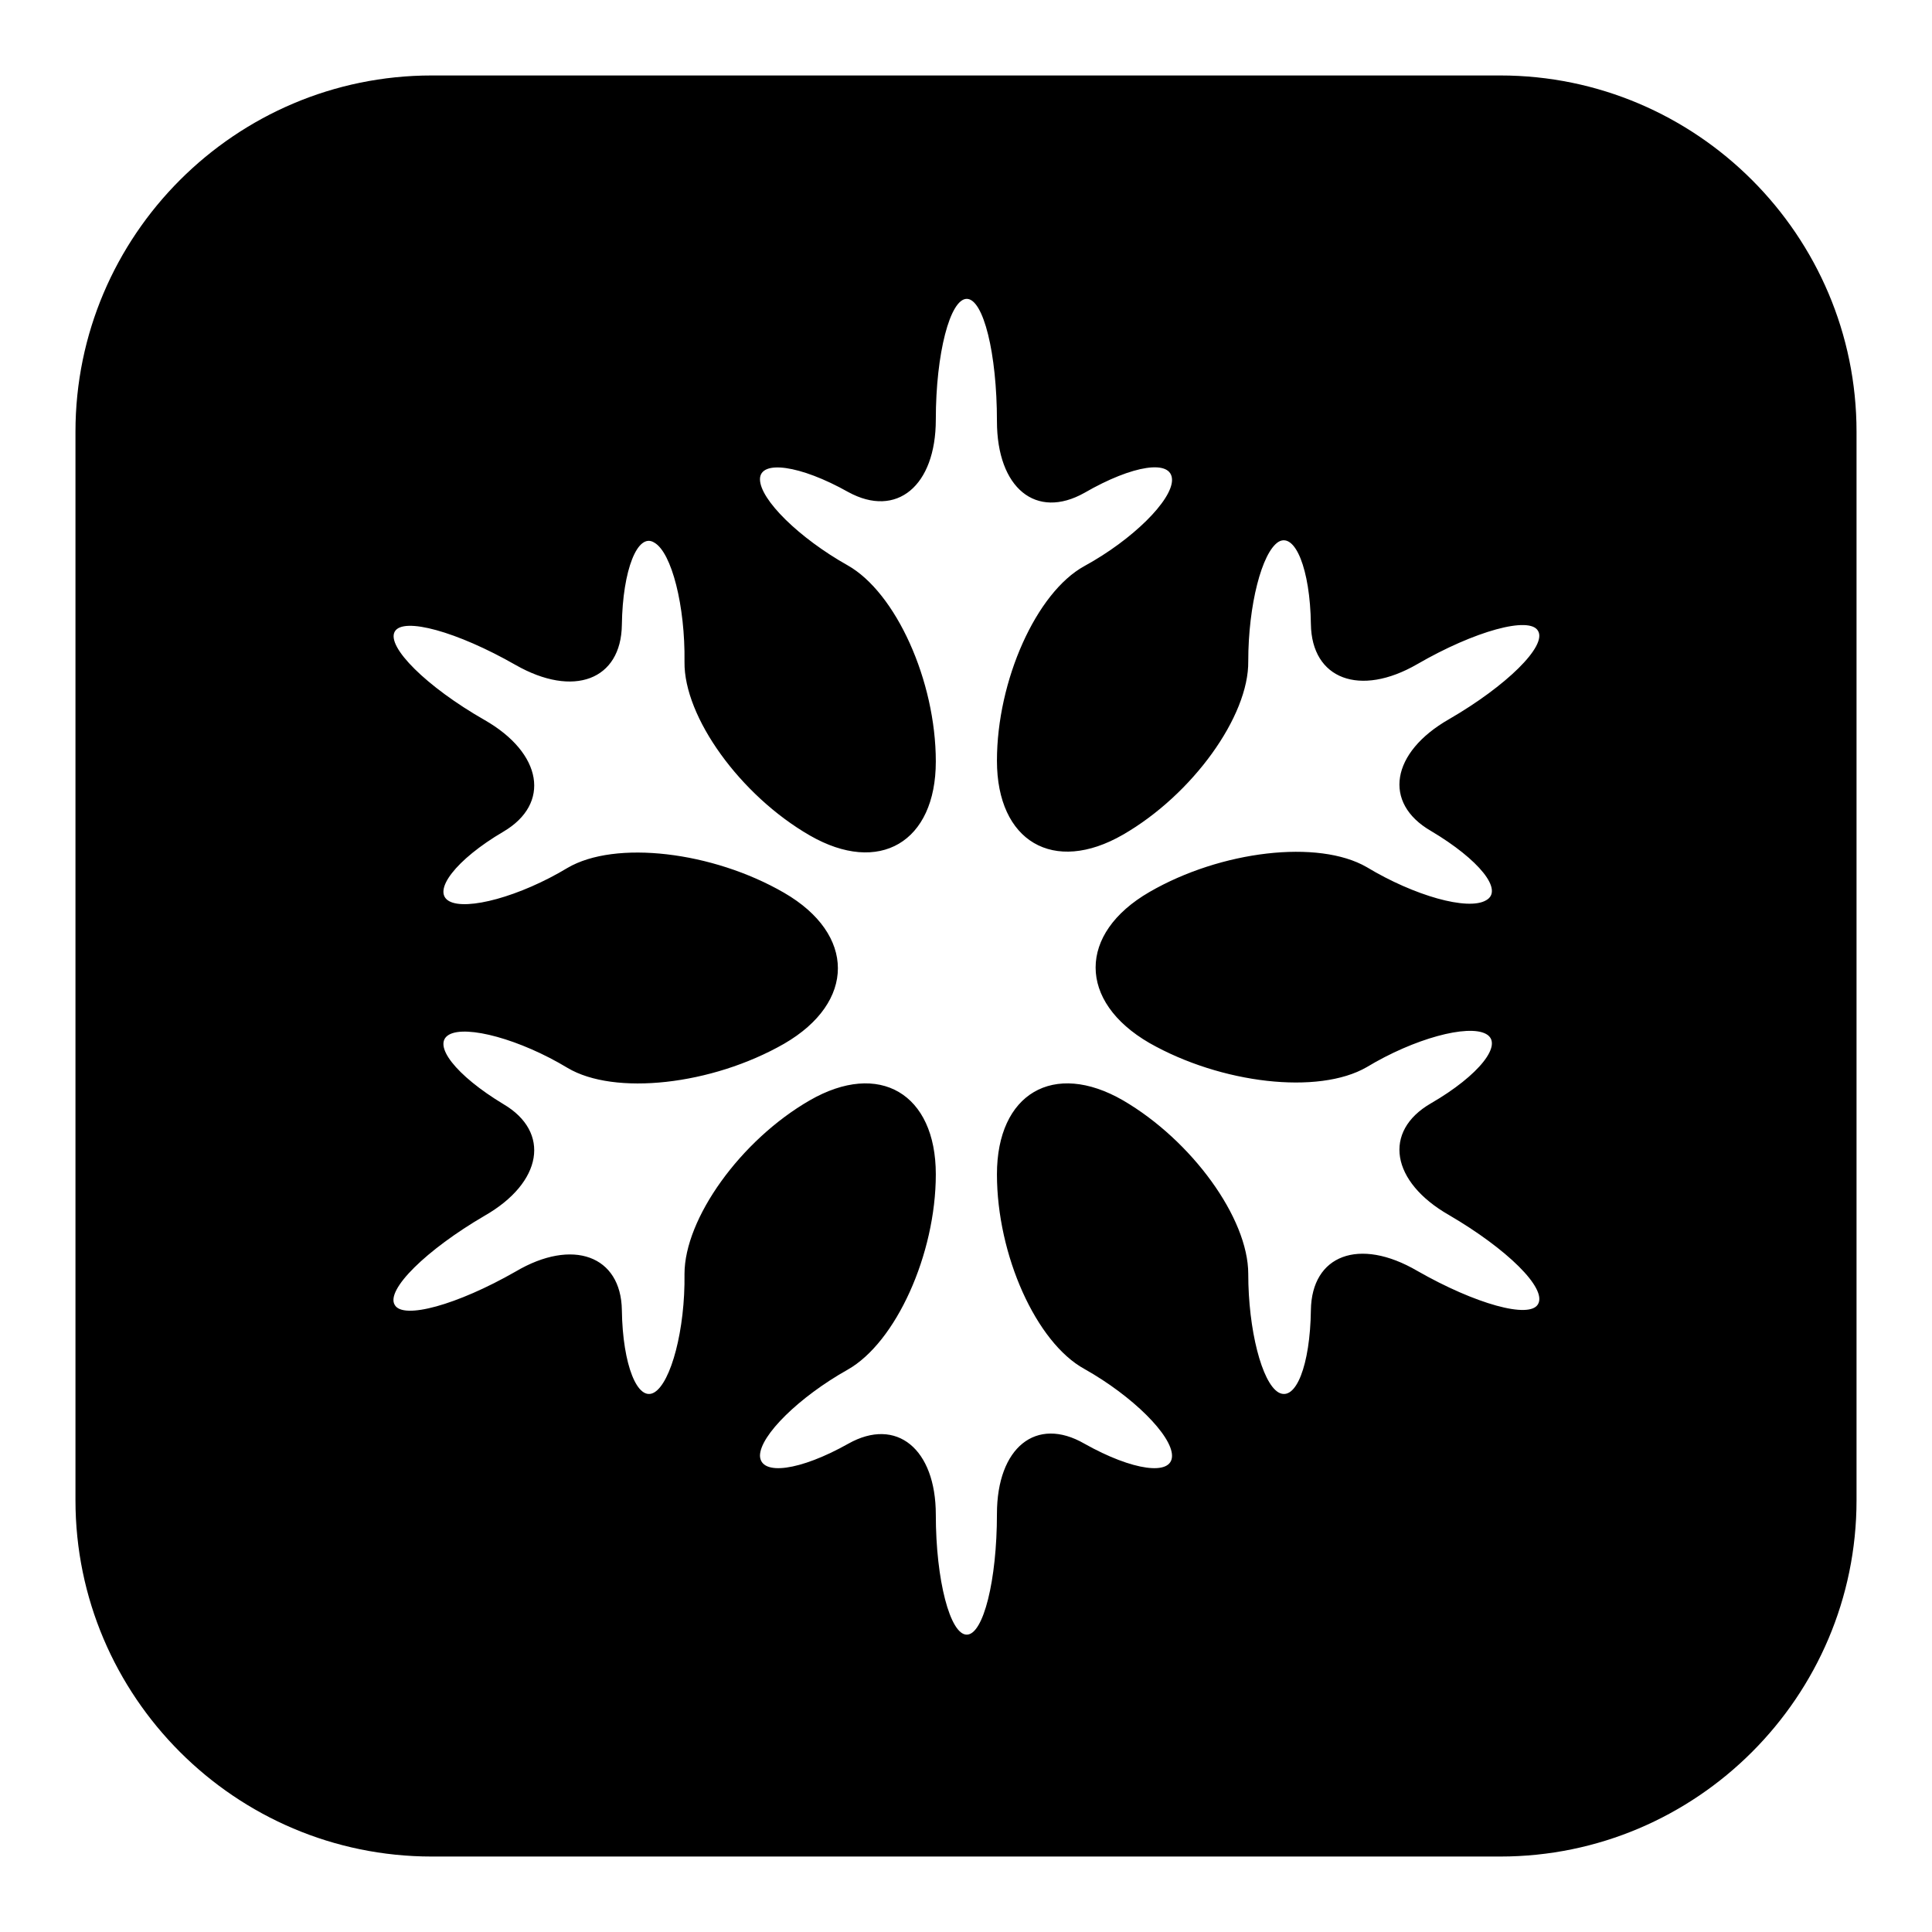 <?xml version="1.0" encoding="utf-8"?>
<!-- Svg Vector Icons : http://www.onlinewebfonts.com/icon -->
<!DOCTYPE svg PUBLIC "-//W3C//DTD SVG 1.1//EN" "http://www.w3.org/Graphics/SVG/1.1/DTD/svg11.dtd">
<svg version="1.1" xmlns="http://www.w3.org/2000/svg" xmlns:xlink="http://www.w3.org/1999/xlink" x="0px" y="0px" viewBox="0 0 256 256" enable-background="new 0 0 256 256" xml:space="preserve">
<g><g><g><path fill="#000000" d="M198.8,10H57.2C31.2,10,10,31.2,10,57.2v141.6c0,26,21.2,47.2,47.2,47.2h141.6c26,0,47.2-21.2,47.2-47.2V57.2C246,31.2,224.8,10,198.8,10z M189.6,110.1c6.4,3.8,9.7,7.9,7.3,9.2c-2.4,1.4-9.5-0.6-15.8-4.4c-6.4-3.7-19.3-2.2-28.8,3.3c-9.5,5.5-9.5,14.5,0,20c9.5,5.4,22.4,6.9,28.8,3.2c6.3-3.8,13.4-5.7,15.8-4.4c2.4,1.3-0.9,5.5-7.3,9.2c-6.4,3.7-5.3,10.4,2.4,14.8c7.7,4.5,13,9.7,11.8,11.8c-1.1,2-8.3,0-16-4.4c-7.7-4.5-14-2.1-14.1,5.2c-0.1,7.3-2,12.2-4.3,10.9c-2.2-1.3-4-8.3-4-15.7c0-7.4-7.5-17.7-16.6-23c-9.2-5.3-16.7-0.9-16.7,9.8c0,10.7,5.2,22.3,11.6,25.8c6.4,3.6,11.6,8.8,11.6,11.5c0,2.7-5.2,2-11.6-1.6c-6.4-3.7-11.6,0.5-11.6,9.3c0,8.8-1.8,16-4,16c-2.2,0-4.1-7.2-4.1-15.9c0-8.7-5.2-13-11.6-9.4c-6.4,3.6-11.6,4.3-11.7,1.6c0-2.7,5.2-7.8,11.6-11.4c6.4-3.6,11.7-15.3,11.7-25.9c0-10.7-7.5-15.1-16.7-9.8c-9.2,5.3-16.6,15.7-16.6,23c0.1,7.4-1.8,14.4-4,15.7c-2.2,1.3-4.2-3.6-4.3-10.9c-0.1-7.2-6.5-9.6-14.1-5.1c-7.7,4.4-14.9,6.4-16,4.4c-1.2-2,4.2-7.3,11.9-11.8c7.7-4.4,8.8-11.1,2.5-14.8c-6.3-3.8-9.5-7.9-7.2-9.2c2.3-1.3,9.4,0.6,15.7,4.4c6.2,3.7,19.1,2.3,28.7-3.2c9.5-5.5,9.5-14.5,0-20c-9.5-5.5-22.4-7-28.7-3.3c-6.3,3.8-13.4,5.7-15.7,4.4c-2.3-1.3,0.9-5.5,7.2-9.2c6.3-3.7,5.2-10.4-2.5-14.8c-7.7-4.4-13-9.7-11.9-11.7c1.1-2,8.3,0,16,4.4c7.7,4.4,14,2,14.1-5.3c0.1-7.3,2.1-12.3,4.3-10.9c2.3,1.3,4.1,8.4,4,15.8c-0.1,7.3,7.4,17.7,16.6,23c9.2,5.3,16.7,0.9,16.7-9.8c0-10.7-5.3-22.4-11.7-26c-6.4-3.6-11.6-8.7-11.6-11.4c0-2.6,5.3-1.9,11.7,1.7c6.4,3.5,11.6-0.8,11.6-9.6c0-8.8,1.9-16,4.1-16c2.2,0,4,7.2,4,16.2c0,8.9,5.2,13.1,11.6,9.5c6.4-3.7,11.6-4.5,11.6-1.7c0,2.7-5.2,7.9-11.6,11.4c-6.4,3.5-11.6,15.2-11.6,25.8c0,10.7,7.5,15.1,16.7,9.8c9.2-5.3,16.7-15.7,16.6-23c0-7.4,1.8-14.4,4-15.8c2.2-1.3,4.2,3.6,4.3,10.9c0.1,7.3,6.5,9.7,14.1,5.3c7.6-4.4,14.9-6.4,16-4.4c1.2,2-4.2,7.3-11.8,11.7C184.3,99.7,183.2,106.4,189.6,110.1z"/></g><g></g><g></g><g></g><g></g><g></g><g></g><g></g><g></g><g></g><g></g><g></g><g></g><g></g><g></g><g></g></g></g>
</svg>